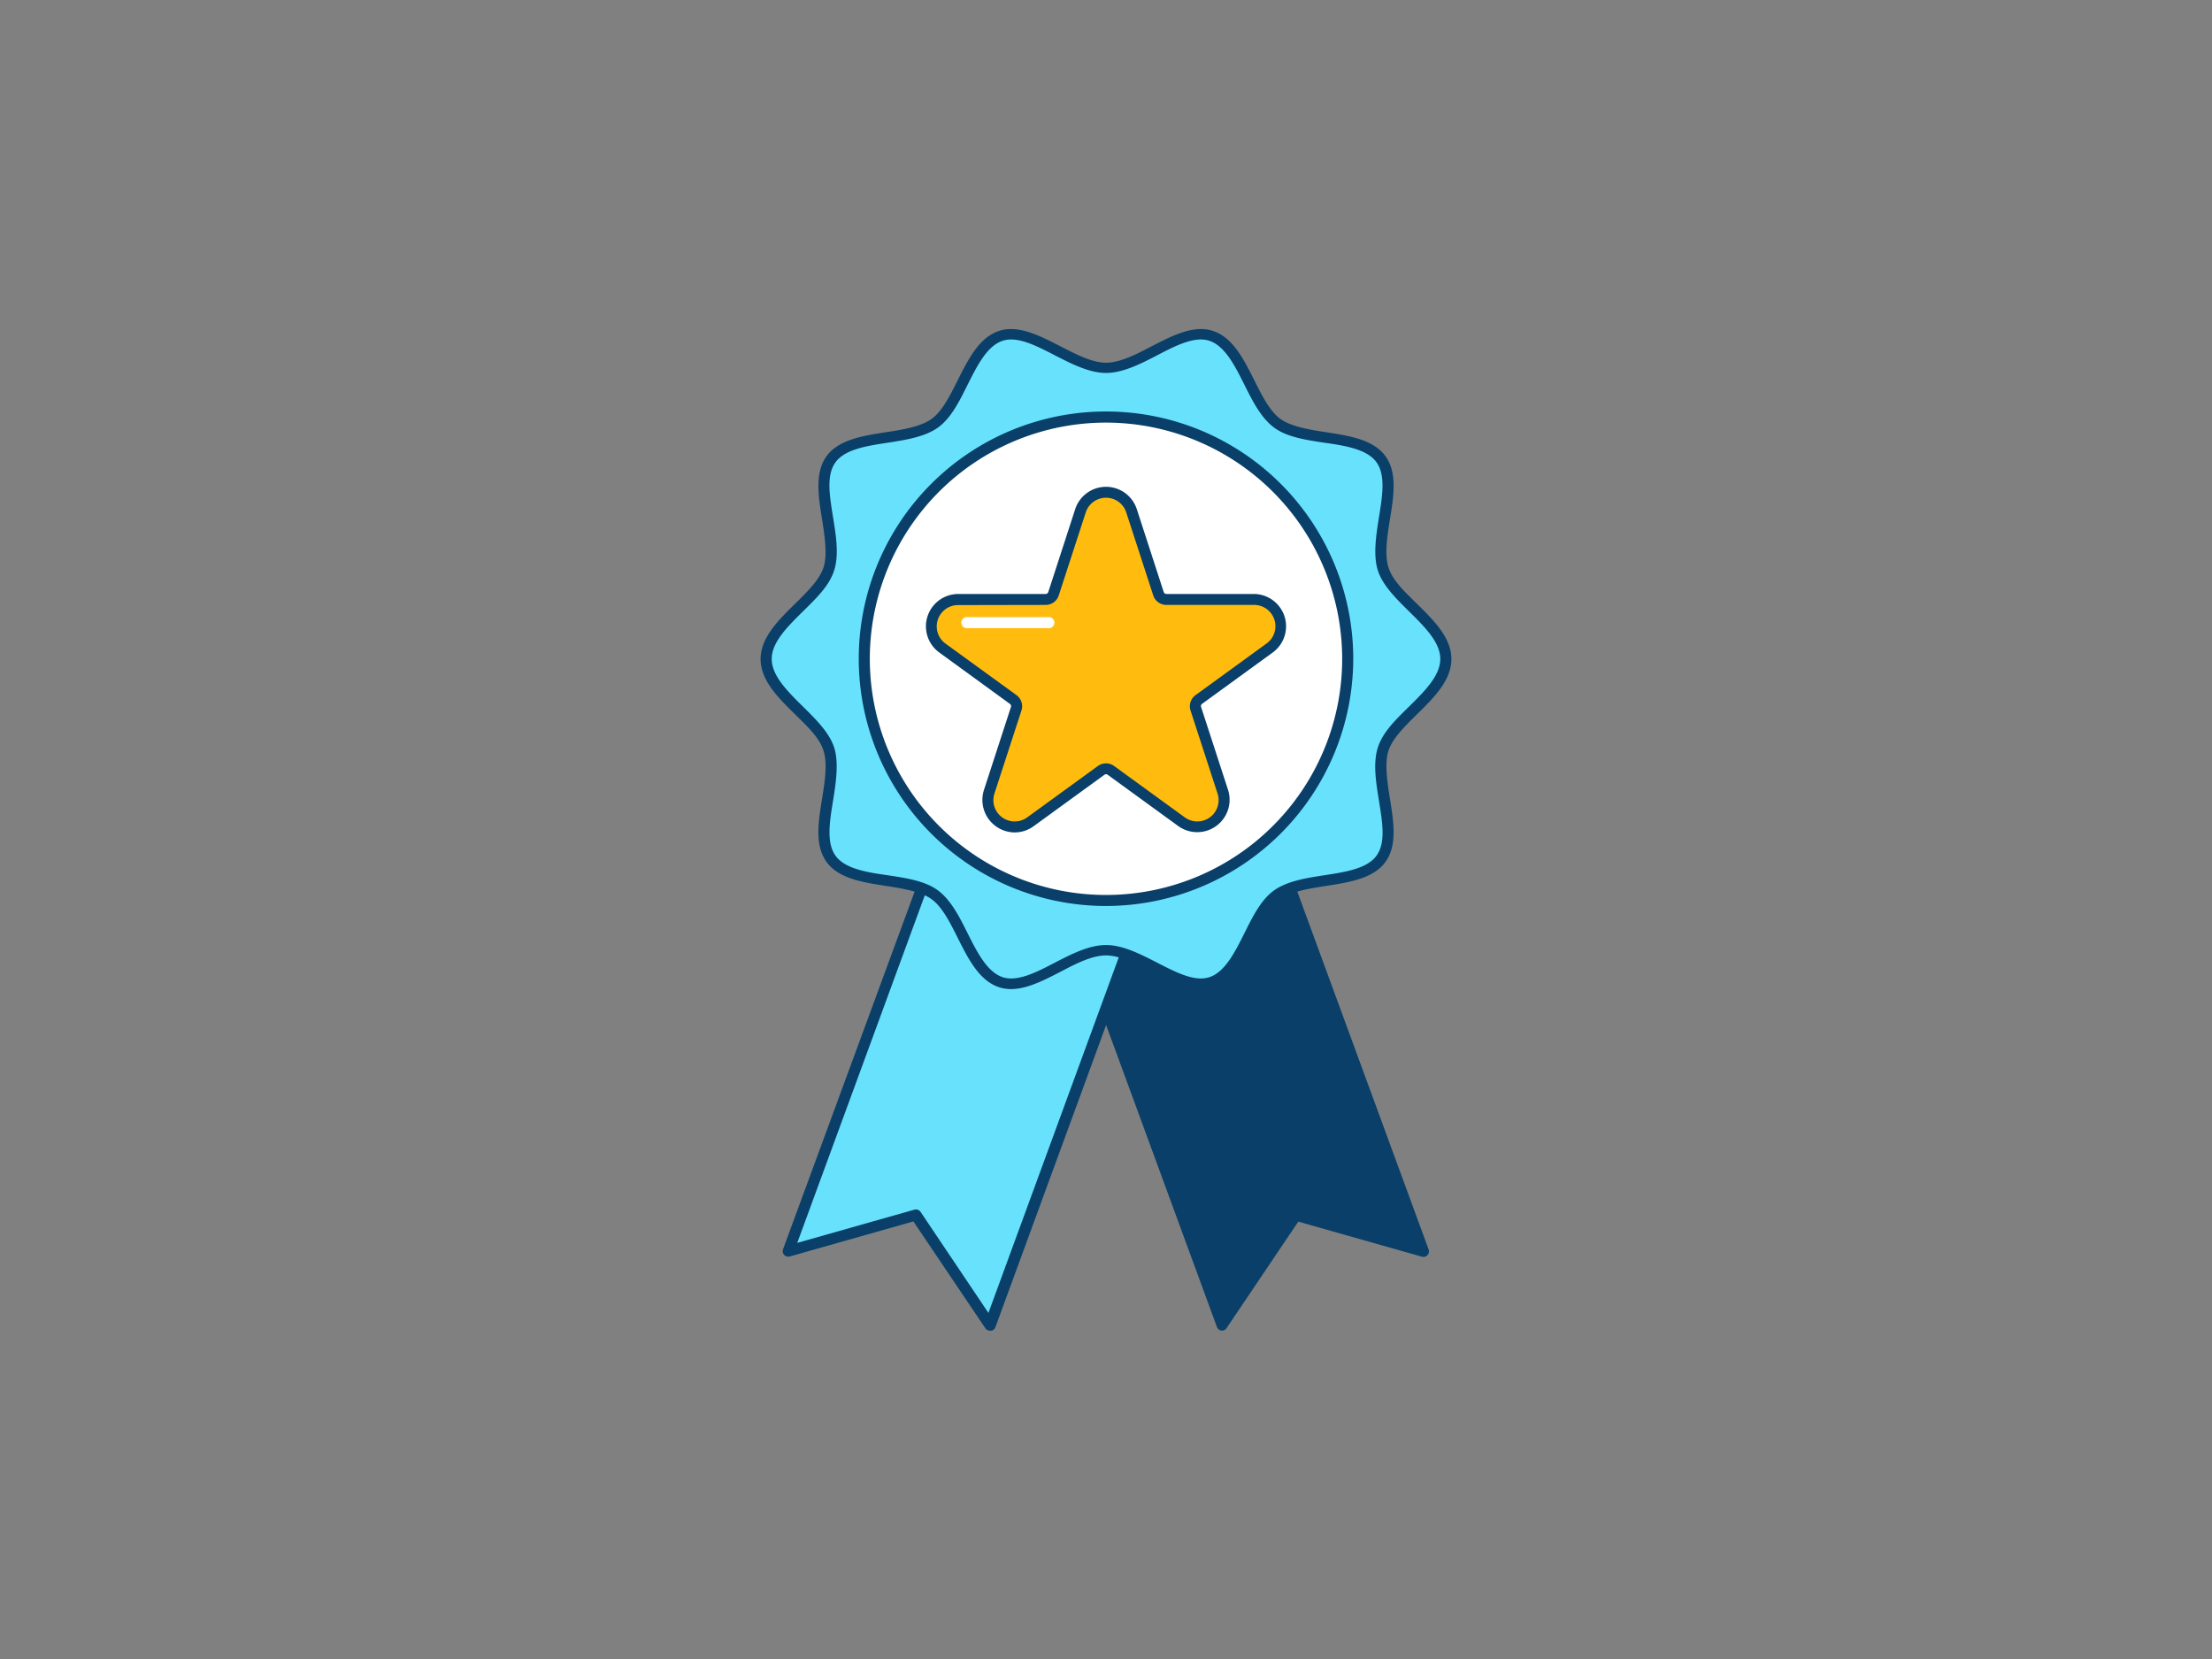 <svg xmlns="http://www.w3.org/2000/svg" viewBox="0 0 400 300"><rect x="0" y="0" width="400" height="300" fill="#808080" stroke="none"/><g id="_505_achievement_outline" data-name="#505_achievement_outline"><polygon points="220.99 239.61 234.35 219.71 257.4 226.25 226.08 140.9 189.67 154.26 220.99 239.61" fill="#093f68"/><path d="M221,240.61h-.12a1,1,0,0,1-.82-.65l-31.32-85.34a1,1,0,0,1,.6-1.29L225.74,140a1,1,0,0,1,1.28.6l31.32,85.34a1,1,0,0,1-1.21,1.31l-22.36-6.34-13,19.3A1,1,0,0,1,221,240.61Zm-30-85.75,30.29,82.56,12.27-18.27a1,1,0,0,1,1.1-.4l21.17,6-30.3-82.57Z" fill="#093f68"/><polygon points="179.01 239.61 165.65 219.71 142.6 226.25 173.92 140.9 210.33 154.26 179.01 239.61" fill="#68e1fd"/><path d="M179,240.61a1,1,0,0,1-.83-.44l-13-19.3-22.36,6.34a1,1,0,0,1-1.21-1.31L173,140.56a1,1,0,0,1,1.28-.6l36.41,13.36a1,1,0,0,1,.6,1.29L180,240a1,1,0,0,1-.82.65Zm-13.36-21.9a1,1,0,0,1,.83.44l12.27,18.27L209,154.86l-34.53-12.68-30.3,82.57,21.17-6A.84.84,0,0,1,165.65,218.71Z" fill="#093f68"/><path d="M261.45,119.12c0,6.16-9.53,10.74-11.33,16.29-1.87,5.76,3.08,15.05-.41,19.84s-13.91,3-18.74,6.5-6.22,14-12,15.83c-5.55,1.8-12.83-5.77-19-5.77s-13.44,7.57-19,5.77c-5.76-1.87-7.18-12.34-12-15.83s-15.22-1.66-18.74-6.5,1.46-14.08-.41-19.84c-1.8-5.55-11.33-10.13-11.33-16.29s9.53-10.73,11.33-16.28c1.87-5.76-3.08-15,.41-19.84S164.2,80,169,76.5s6.22-14,12-15.83c5.55-1.8,12.83,5.77,19,5.77s13.44-7.57,19-5.77c5.76,1.87,7.18,12.34,12,15.83s15.22,1.66,18.74,6.5-1.46,14.08.41,19.84C251.92,108.39,261.45,113,261.45,119.12Z" fill="#68e1fd"/><path d="M217.17,178.86c-2.85,0-5.9-1.57-8.86-3.09s-5.77-3-8.31-3-5.47,1.5-8.31,3c-3.71,1.91-7.55,3.88-11,2.76-3.61-1.17-5.59-5.12-7.51-8.94-1.38-2.77-2.82-5.63-4.74-7s-5.16-1.92-8.24-2.39c-4.2-.65-8.54-1.32-10.73-4.33s-1.48-7.29-.81-11.46c.5-3.1,1-6.31.26-8.66s-2.86-4.33-5.14-6.57c-3.06-3-6.24-6.15-6.24-10s3.18-7,6.24-10c2.28-2.25,4.42-4.36,5.14-6.57s.24-5.56-.26-8.67c-.67-4.16-1.36-8.46.81-11.45s6.53-3.68,10.73-4.33c3.08-.47,6.28-1,8.24-2.39s3.36-4.26,4.74-7c1.92-3.82,3.9-7.77,7.51-8.94,3.44-1.12,7.28.85,11,2.76,2.84,1.45,5.77,3,8.31,3s5.47-1.51,8.31-3c3.71-1.91,7.55-3.88,11-2.76,3.61,1.17,5.59,5.12,7.51,8.94,1.38,2.77,2.82,5.63,4.74,7s5.16,1.92,8.24,2.39c4.2.65,8.54,1.31,10.73,4.33s1.48,7.29.81,11.45c-.5,3.11-1,6.32-.26,8.67s2.86,4.32,5.14,6.57c3.06,3,6.24,6.15,6.24,10s-3.18,7-6.24,10c-2.28,2.25-4.42,4.36-5.14,6.57s-.24,5.56.26,8.66c.67,4.17,1.36,8.47-.81,11.46s-6.53,3.68-10.73,4.33c-3.08.47-6.28,1-8.24,2.39s-3.36,4.26-4.74,7c-1.92,3.82-3.9,7.77-7.51,8.94A6.68,6.68,0,0,1,217.17,178.86ZM182.85,61.39a4.89,4.89,0,0,0-1.53.23c-2.81.91-4.61,4.48-6.34,7.94-1.49,3-3,6.06-5.36,7.75s-5.79,2.24-9.11,2.75c-3.79.58-7.71,1.18-9.42,3.53s-1.08,6-.44,10c.54,3.34,1.09,6.79.18,9.6s-3.29,5.06-5.63,7.37c-2.78,2.74-5.65,5.57-5.65,8.6s2.87,5.87,5.65,8.61c2.34,2.31,4.76,4.7,5.63,7.37s.36,6.26-.18,9.6c-.64,3.93-1.24,7.65.44,10s5.63,3,9.42,3.53c3.32.51,6.76,1,9.11,2.75s3.87,4.77,5.36,7.75c1.73,3.45,3.52,7,6.34,7.94,2.65.86,6-.84,9.45-2.64,3-1.56,6.21-3.18,9.23-3.18s6.18,1.62,9.23,3.18c3.5,1.8,6.8,3.5,9.45,2.64,2.81-.91,4.61-4.49,6.34-7.94,1.49-3,3-6.06,5.36-7.75s5.79-2.24,9.11-2.75c3.79-.58,7.71-1.18,9.42-3.53s1.08-6,.44-10c-.54-3.34-1.09-6.79-.18-9.6s3.29-5.06,5.63-7.37c2.78-2.74,5.65-5.57,5.65-8.61s-2.87-5.86-5.65-8.6c-2.34-2.31-4.76-4.7-5.63-7.37s-.36-6.26.18-9.6c.64-3.94,1.24-7.65-.44-10s-5.63-3-9.42-3.53c-3.32-.51-6.76-1-9.11-2.75s-3.87-4.77-5.36-7.75c-1.73-3.46-3.52-7-6.34-7.94-2.65-.86-6,.84-9.45,2.64-3,1.56-6.21,3.18-9.23,3.18s-6.18-1.62-9.23-3.18C187.92,62.79,185.19,61.39,182.85,61.39Z" fill="#093f68"/><circle cx="200" cy="119.12" r="43.71" fill="#fff"/><path d="M200,163.83a44.71,44.71,0,1,1,44.71-44.71A44.76,44.76,0,0,1,200,163.83Zm0-87.41a42.71,42.71,0,1,0,42.71,42.7A42.75,42.75,0,0,0,200,76.42Z" fill="#093f68"/><path d="M204.62,92.37l4.87,15a1.5,1.5,0,0,0,1.42,1H226.7a4.85,4.85,0,0,1,2.85,8.78l-12.77,9.28a1.5,1.5,0,0,0-.54,1.67l4.88,15a4.86,4.86,0,0,1-7.47,5.43l-12.77-9.28a1.5,1.5,0,0,0-1.76,0l-12.77,9.28a4.86,4.86,0,0,1-7.47-5.43l4.88-15a1.5,1.5,0,0,0-.54-1.67l-12.77-9.28a4.85,4.85,0,0,1,2.85-8.78h15.79a1.5,1.5,0,0,0,1.42-1l4.87-15A4.86,4.86,0,0,1,204.62,92.37Z" fill="#ffbc0e"/><path d="M183.5,150.53a5.88,5.88,0,0,1-5.57-7.68l4.88-15a.5.5,0,0,0-.18-.56L169.86,118a5.85,5.85,0,0,1,3.44-10.59h15.78a.51.51,0,0,0,.48-.34l4.87-15a5.86,5.86,0,0,1,11.14,0h0l4.87,15a.51.51,0,0,0,.48.34H226.7A5.85,5.85,0,0,1,230.14,118l-12.77,9.28a.48.48,0,0,0-.18.55l4.88,15a5.86,5.86,0,0,1-9,6.55l-12.77-9.28a.48.48,0,0,0-.58,0l-12.77,9.28A5.83,5.83,0,0,1,183.5,150.53Zm-10.2-41.11a3.85,3.85,0,0,0-2.27,7l12.78,9.28a2.49,2.49,0,0,1,.9,2.79l-4.88,15a3.85,3.85,0,0,0,5.93,4.31l12.77-9.28a2.49,2.49,0,0,1,2.94,0l12.77,9.28a3.85,3.85,0,0,0,5.93-4.31l-4.88-15a2.49,2.49,0,0,1,.9-2.79L229,116.39a3.85,3.85,0,0,0-2.27-7H210.92a2.49,2.49,0,0,1-2.38-1.73l-4.88-15a3.85,3.85,0,0,0-7.32,0l-4.88,15a2.49,2.49,0,0,1-2.38,1.73Z" fill="#093f68"/><path d="M189.67,113.59H174.84a1,1,0,0,1,0-2h14.83a1,1,0,0,1,0,2Z" fill="#fff"/></g></svg>